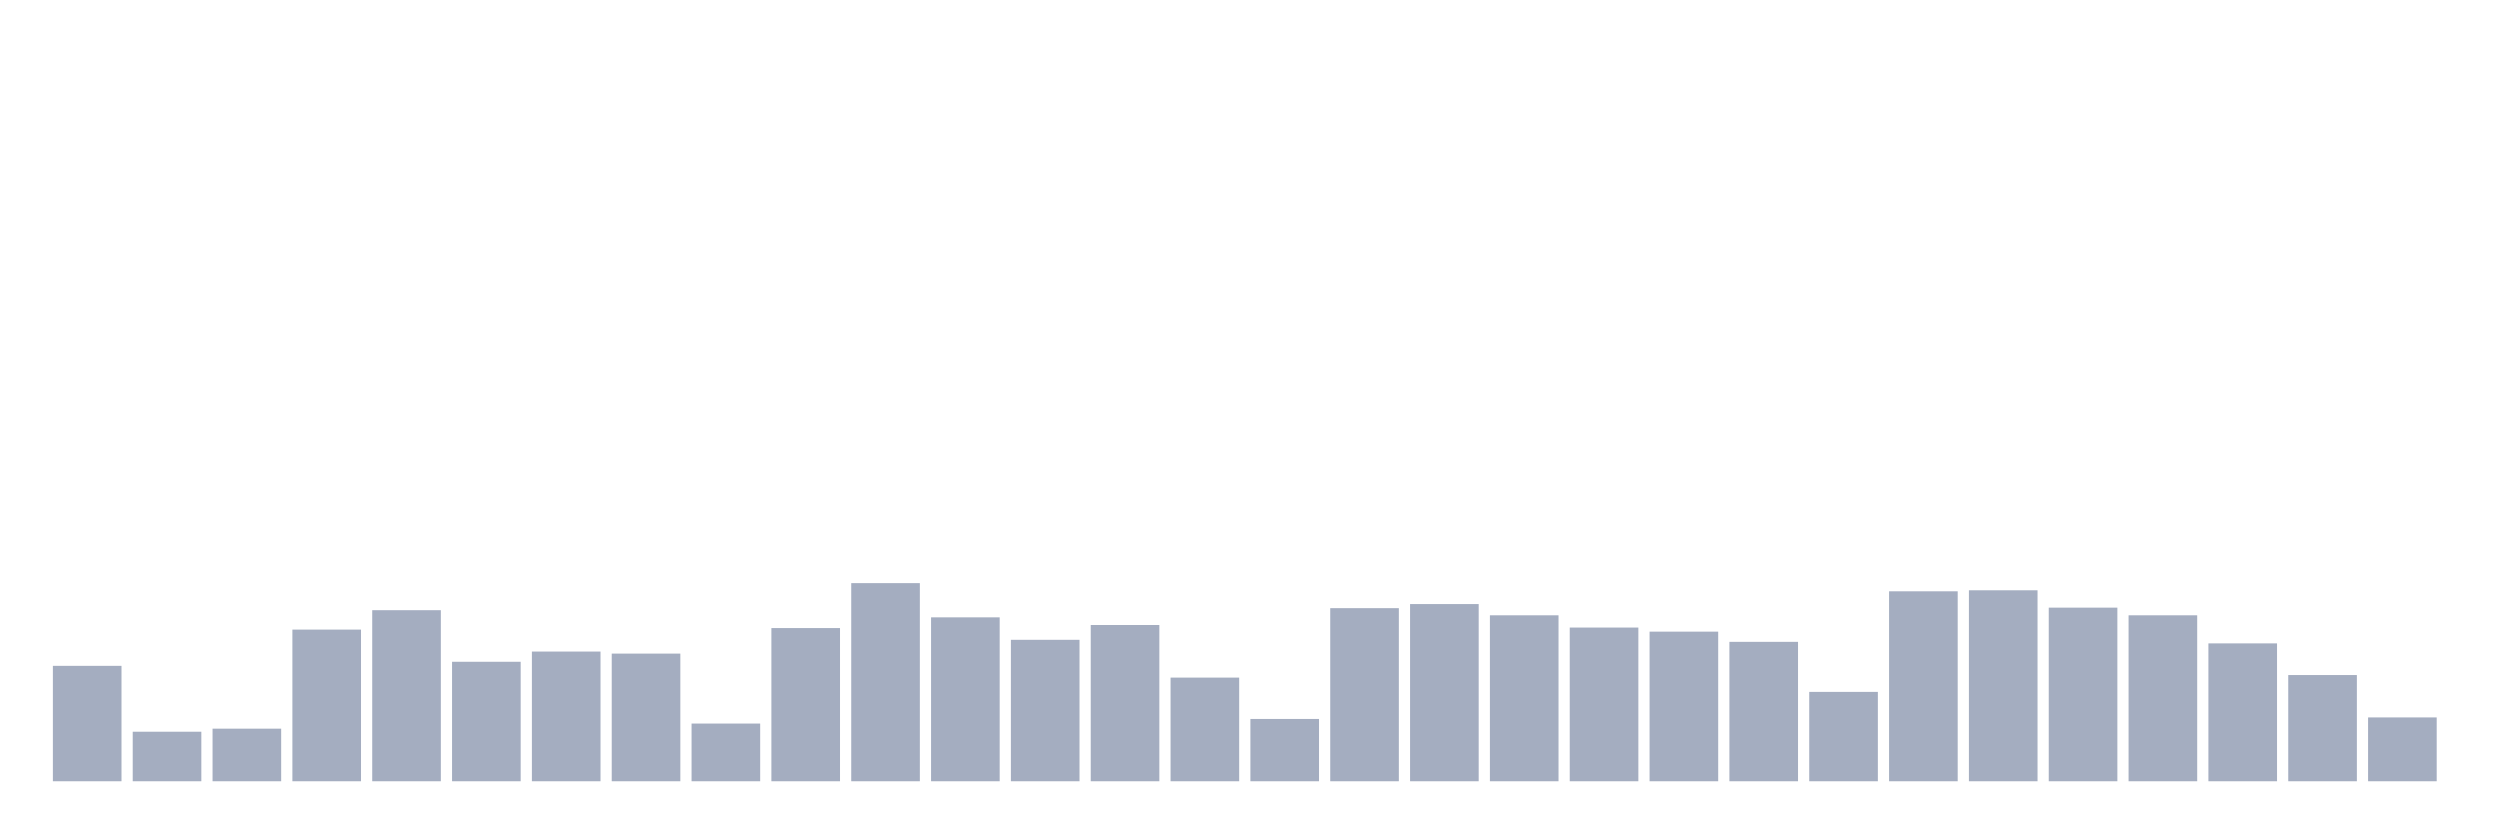 <svg xmlns="http://www.w3.org/2000/svg" viewBox="0 0 480 160"><g transform="translate(10,10)"><rect class="bar" x="0.153" width="13.175" y="117.843" height="22.157" fill="rgb(164,173,192)"></rect><rect class="bar" x="15.482" width="13.175" y="130.49" height="9.51" fill="rgb(164,173,192)"></rect><rect class="bar" x="30.81" width="13.175" y="129.902" height="10.098" fill="rgb(164,173,192)"></rect><rect class="bar" x="46.138" width="13.175" y="110.882" height="29.118" fill="rgb(164,173,192)"></rect><rect class="bar" x="61.466" width="13.175" y="107.157" height="32.843" fill="rgb(164,173,192)"></rect><rect class="bar" x="76.794" width="13.175" y="117.059" height="22.941" fill="rgb(164,173,192)"></rect><rect class="bar" x="92.123" width="13.175" y="115.098" height="24.902" fill="rgb(164,173,192)"></rect><rect class="bar" x="107.451" width="13.175" y="115.49" height="24.51" fill="rgb(164,173,192)"></rect><rect class="bar" x="122.779" width="13.175" y="128.922" height="11.078" fill="rgb(164,173,192)"></rect><rect class="bar" x="138.107" width="13.175" y="110.588" height="29.412" fill="rgb(164,173,192)"></rect><rect class="bar" x="153.436" width="13.175" y="101.961" height="38.039" fill="rgb(164,173,192)"></rect><rect class="bar" x="168.764" width="13.175" y="108.529" height="31.471" fill="rgb(164,173,192)"></rect><rect class="bar" x="184.092" width="13.175" y="112.843" height="27.157" fill="rgb(164,173,192)"></rect><rect class="bar" x="199.42" width="13.175" y="110" height="30" fill="rgb(164,173,192)"></rect><rect class="bar" x="214.748" width="13.175" y="120.098" height="19.902" fill="rgb(164,173,192)"></rect><rect class="bar" x="230.077" width="13.175" y="128.039" height="11.961" fill="rgb(164,173,192)"></rect><rect class="bar" x="245.405" width="13.175" y="106.765" height="33.235" fill="rgb(164,173,192)"></rect><rect class="bar" x="260.733" width="13.175" y="105.98" height="34.02" fill="rgb(164,173,192)"></rect><rect class="bar" x="276.061" width="13.175" y="108.137" height="31.863" fill="rgb(164,173,192)"></rect><rect class="bar" x="291.39" width="13.175" y="110.49" height="29.51" fill="rgb(164,173,192)"></rect><rect class="bar" x="306.718" width="13.175" y="111.275" height="28.725" fill="rgb(164,173,192)"></rect><rect class="bar" x="322.046" width="13.175" y="113.235" height="26.765" fill="rgb(164,173,192)"></rect><rect class="bar" x="337.374" width="13.175" y="122.843" height="17.157" fill="rgb(164,173,192)"></rect><rect class="bar" x="352.702" width="13.175" y="103.529" height="36.471" fill="rgb(164,173,192)"></rect><rect class="bar" x="368.031" width="13.175" y="103.333" height="36.667" fill="rgb(164,173,192)"></rect><rect class="bar" x="383.359" width="13.175" y="106.667" height="33.333" fill="rgb(164,173,192)"></rect><rect class="bar" x="398.687" width="13.175" y="108.137" height="31.863" fill="rgb(164,173,192)"></rect><rect class="bar" x="414.015" width="13.175" y="113.529" height="26.471" fill="rgb(164,173,192)"></rect><rect class="bar" x="429.344" width="13.175" y="119.608" height="20.392" fill="rgb(164,173,192)"></rect><rect class="bar" x="444.672" width="13.175" y="127.745" height="12.255" fill="rgb(164,173,192)"></rect></g></svg>